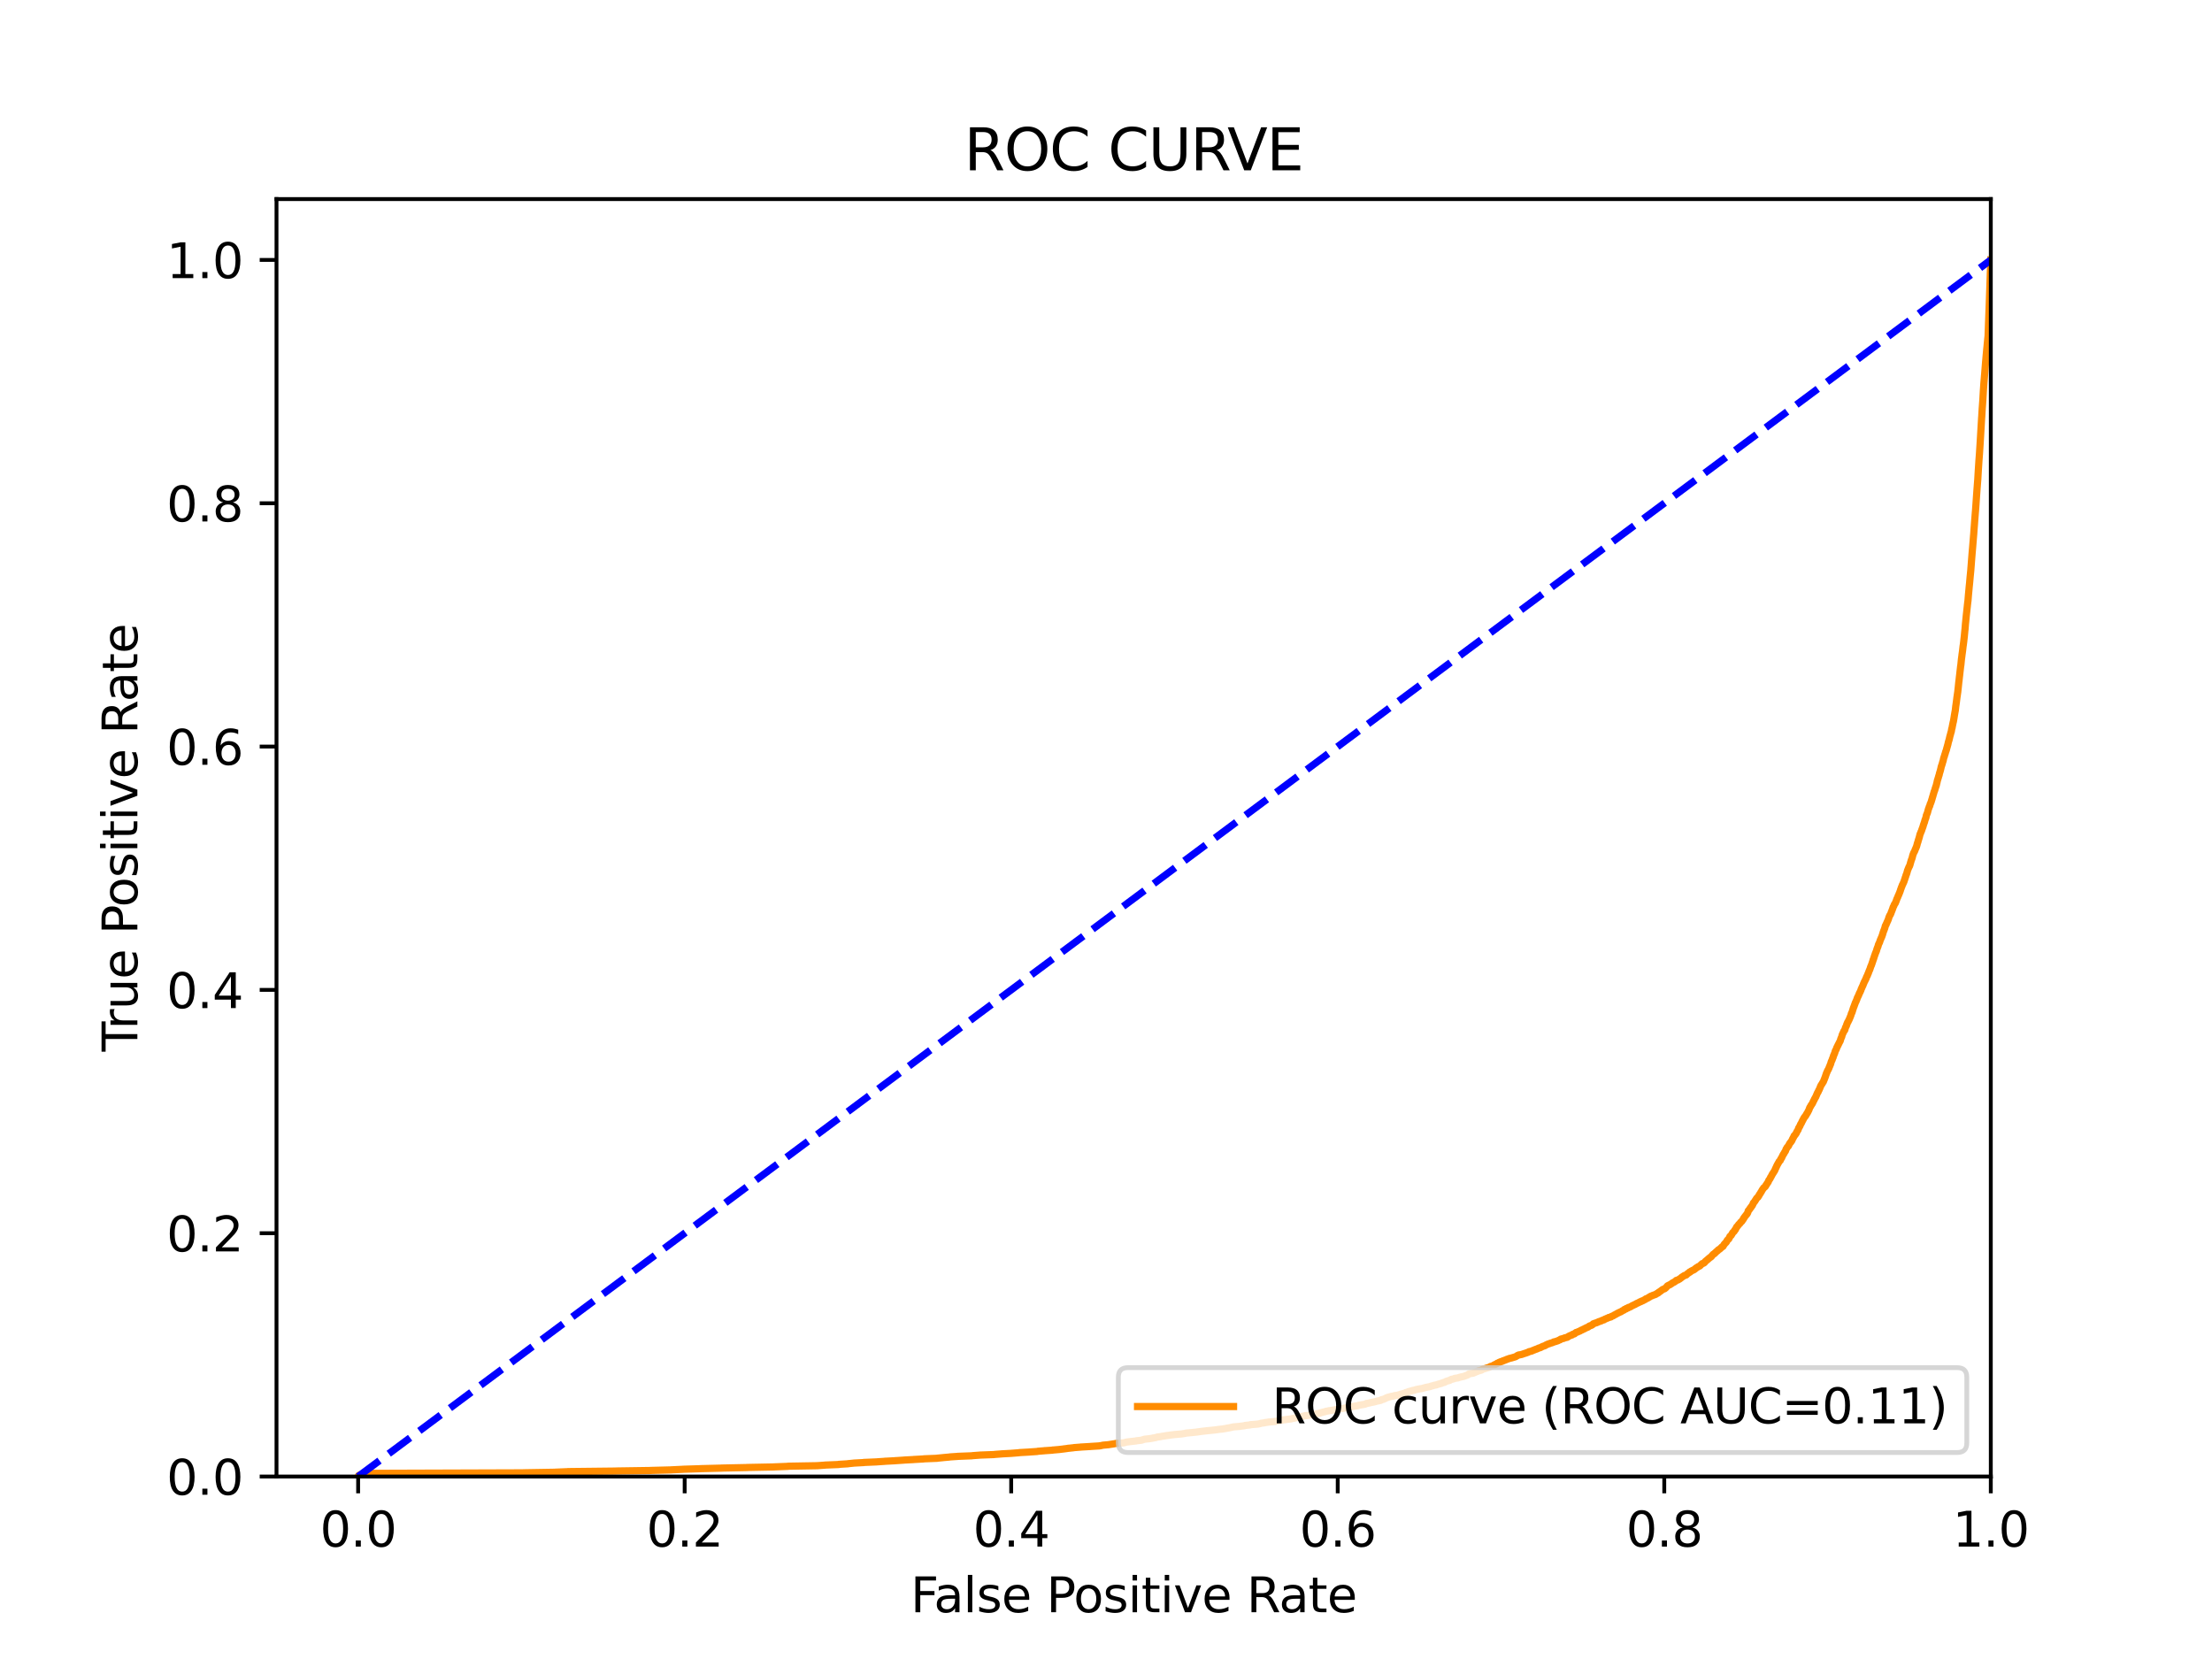 <?xml version="1.0" encoding="utf-8" standalone="no"?>
<!DOCTYPE svg PUBLIC "-//W3C//DTD SVG 1.1//EN"
  "http://www.w3.org/Graphics/SVG/1.1/DTD/svg11.dtd">
<svg xmlns:xlink="http://www.w3.org/1999/xlink" width="460.8pt" height="345.6pt" viewBox="0 0 460.8 345.6" xmlns="http://www.w3.org/2000/svg" version="1.1">
 <defs>
  <style type="text/css">*{stroke-linejoin: round; stroke-linecap: butt}</style>
 </defs>
 <g id="figure_1">
  <g id="patch_1">
   <path d="M 0 345.6 
L 460.8 345.6 
L 460.8 0 
L 0 0 
z
" style="fill: #ffffff"/>
  </g>
  <g id="axes_1">
   <g id="patch_2">
    <path d="M 57.6 307.584 
L 414.72 307.584 
L 414.72 41.472 
L 57.6 41.472 
z
" style="fill: #ffffff"/>
   </g>
   <g id="matplotlib.axis_1">
    <g id="xtick_1">
     <g id="line2d_1">
      <defs>
       <path id="mc826b3966e" d="M 0 0 
L 0 3.5 
" style="stroke: #000000; stroke-width: 0.8"/>
      </defs>
      <g>
       <use xlink:href="#mc826b3966e" x="74.606" y="307.584" style="stroke: #000000; stroke-width: 0.8"/>
      </g>
     </g>
     <g id="text_1">
      <!-- 0.0 -->
      <g transform="translate(66.654 322.182)scale(0.1 -0.1)">
       <defs>
        <path id="DejaVuSans-30" d="M 2034 4250 
Q 1547 4250 1301 3770 
Q 1056 3291 1056 2328 
Q 1056 1369 1301 889 
Q 1547 409 2034 409 
Q 2525 409 2770 889 
Q 3016 1369 3016 2328 
Q 3016 3291 2770 3770 
Q 2525 4250 2034 4250 
z
M 2034 4750 
Q 2819 4750 3233 4129 
Q 3647 3509 3647 2328 
Q 3647 1150 3233 529 
Q 2819 -91 2034 -91 
Q 1250 -91 836 529 
Q 422 1150 422 2328 
Q 422 3509 836 4129 
Q 1250 4750 2034 4750 
z
" transform="scale(0.016)"/>
        <path id="DejaVuSans-2e" d="M 684 794 
L 1344 794 
L 1344 0 
L 684 0 
L 684 794 
z
" transform="scale(0.016)"/>
       </defs>
       <use xlink:href="#DejaVuSans-30"/>
       <use xlink:href="#DejaVuSans-2e" x="63.623"/>
       <use xlink:href="#DejaVuSans-30" x="95.41"/>
      </g>
     </g>
    </g>
    <g id="xtick_2">
     <g id="line2d_2">
      <g>
       <use xlink:href="#mc826b3966e" x="142.629" y="307.584" style="stroke: #000000; stroke-width: 0.8"/>
      </g>
     </g>
     <g id="text_2">
      <!-- 0.2 -->
      <g transform="translate(134.677 322.182)scale(0.1 -0.1)">
       <defs>
        <path id="DejaVuSans-32" d="M 1228 531 
L 3431 531 
L 3431 0 
L 469 0 
L 469 531 
Q 828 903 1448 1529 
Q 2069 2156 2228 2338 
Q 2531 2678 2651 2914 
Q 2772 3150 2772 3378 
Q 2772 3750 2511 3984 
Q 2250 4219 1831 4219 
Q 1534 4219 1204 4116 
Q 875 4013 500 3803 
L 500 4441 
Q 881 4594 1212 4672 
Q 1544 4750 1819 4750 
Q 2544 4750 2975 4387 
Q 3406 4025 3406 3419 
Q 3406 3131 3298 2873 
Q 3191 2616 2906 2266 
Q 2828 2175 2409 1742 
Q 1991 1309 1228 531 
z
" transform="scale(0.016)"/>
       </defs>
       <use xlink:href="#DejaVuSans-30"/>
       <use xlink:href="#DejaVuSans-2e" x="63.623"/>
       <use xlink:href="#DejaVuSans-32" x="95.41"/>
      </g>
     </g>
    </g>
    <g id="xtick_3">
     <g id="line2d_3">
      <g>
       <use xlink:href="#mc826b3966e" x="210.651" y="307.584" style="stroke: #000000; stroke-width: 0.8"/>
      </g>
     </g>
     <g id="text_3">
      <!-- 0.4 -->
      <g transform="translate(202.7 322.182)scale(0.1 -0.1)">
       <defs>
        <path id="DejaVuSans-34" d="M 2419 4116 
L 825 1625 
L 2419 1625 
L 2419 4116 
z
M 2253 4666 
L 3047 4666 
L 3047 1625 
L 3713 1625 
L 3713 1100 
L 3047 1100 
L 3047 0 
L 2419 0 
L 2419 1100 
L 313 1100 
L 313 1709 
L 2253 4666 
z
" transform="scale(0.016)"/>
       </defs>
       <use xlink:href="#DejaVuSans-30"/>
       <use xlink:href="#DejaVuSans-2e" x="63.623"/>
       <use xlink:href="#DejaVuSans-34" x="95.41"/>
      </g>
     </g>
    </g>
    <g id="xtick_4">
     <g id="line2d_4">
      <g>
       <use xlink:href="#mc826b3966e" x="278.674" y="307.584" style="stroke: #000000; stroke-width: 0.8"/>
      </g>
     </g>
     <g id="text_4">
      <!-- 0.6 -->
      <g transform="translate(270.723 322.182)scale(0.1 -0.1)">
       <defs>
        <path id="DejaVuSans-36" d="M 2113 2584 
Q 1688 2584 1439 2293 
Q 1191 2003 1191 1497 
Q 1191 994 1439 701 
Q 1688 409 2113 409 
Q 2538 409 2786 701 
Q 3034 994 3034 1497 
Q 3034 2003 2786 2293 
Q 2538 2584 2113 2584 
z
M 3366 4563 
L 3366 3988 
Q 3128 4100 2886 4159 
Q 2644 4219 2406 4219 
Q 1781 4219 1451 3797 
Q 1122 3375 1075 2522 
Q 1259 2794 1537 2939 
Q 1816 3084 2150 3084 
Q 2853 3084 3261 2657 
Q 3669 2231 3669 1497 
Q 3669 778 3244 343 
Q 2819 -91 2113 -91 
Q 1303 -91 875 529 
Q 447 1150 447 2328 
Q 447 3434 972 4092 
Q 1497 4750 2381 4750 
Q 2619 4750 2861 4703 
Q 3103 4656 3366 4563 
z
" transform="scale(0.016)"/>
       </defs>
       <use xlink:href="#DejaVuSans-30"/>
       <use xlink:href="#DejaVuSans-2e" x="63.623"/>
       <use xlink:href="#DejaVuSans-36" x="95.41"/>
      </g>
     </g>
    </g>
    <g id="xtick_5">
     <g id="line2d_5">
      <g>
       <use xlink:href="#mc826b3966e" x="346.697" y="307.584" style="stroke: #000000; stroke-width: 0.8"/>
      </g>
     </g>
     <g id="text_5">
      <!-- 0.8 -->
      <g transform="translate(338.746 322.182)scale(0.1 -0.1)">
       <defs>
        <path id="DejaVuSans-38" d="M 2034 2216 
Q 1584 2216 1326 1975 
Q 1069 1734 1069 1313 
Q 1069 891 1326 650 
Q 1584 409 2034 409 
Q 2484 409 2743 651 
Q 3003 894 3003 1313 
Q 3003 1734 2745 1975 
Q 2488 2216 2034 2216 
z
M 1403 2484 
Q 997 2584 770 2862 
Q 544 3141 544 3541 
Q 544 4100 942 4425 
Q 1341 4750 2034 4750 
Q 2731 4750 3128 4425 
Q 3525 4100 3525 3541 
Q 3525 3141 3298 2862 
Q 3072 2584 2669 2484 
Q 3125 2378 3379 2068 
Q 3634 1759 3634 1313 
Q 3634 634 3220 271 
Q 2806 -91 2034 -91 
Q 1263 -91 848 271 
Q 434 634 434 1313 
Q 434 1759 690 2068 
Q 947 2378 1403 2484 
z
M 1172 3481 
Q 1172 3119 1398 2916 
Q 1625 2713 2034 2713 
Q 2441 2713 2670 2916 
Q 2900 3119 2900 3481 
Q 2900 3844 2670 4047 
Q 2441 4250 2034 4250 
Q 1625 4250 1398 4047 
Q 1172 3844 1172 3481 
z
" transform="scale(0.016)"/>
       </defs>
       <use xlink:href="#DejaVuSans-30"/>
       <use xlink:href="#DejaVuSans-2e" x="63.623"/>
       <use xlink:href="#DejaVuSans-38" x="95.41"/>
      </g>
     </g>
    </g>
    <g id="xtick_6">
     <g id="line2d_6">
      <g>
       <use xlink:href="#mc826b3966e" x="414.72" y="307.584" style="stroke: #000000; stroke-width: 0.8"/>
      </g>
     </g>
     <g id="text_6">
      <!-- 1.0 -->
      <g transform="translate(406.768 322.182)scale(0.1 -0.1)">
       <defs>
        <path id="DejaVuSans-31" d="M 794 531 
L 1825 531 
L 1825 4091 
L 703 3866 
L 703 4441 
L 1819 4666 
L 2450 4666 
L 2450 531 
L 3481 531 
L 3481 0 
L 794 0 
L 794 531 
z
" transform="scale(0.016)"/>
       </defs>
       <use xlink:href="#DejaVuSans-31"/>
       <use xlink:href="#DejaVuSans-2e" x="63.623"/>
       <use xlink:href="#DejaVuSans-30" x="95.41"/>
      </g>
     </g>
    </g>
    <g id="text_7">
     <!-- False Positive Rate -->
     <g transform="translate(189.694 335.861)scale(0.1 -0.1)">
      <defs>
       <path id="DejaVuSans-46" d="M 628 4666 
L 3309 4666 
L 3309 4134 
L 1259 4134 
L 1259 2759 
L 3109 2759 
L 3109 2228 
L 1259 2228 
L 1259 0 
L 628 0 
L 628 4666 
z
" transform="scale(0.016)"/>
       <path id="DejaVuSans-61" d="M 2194 1759 
Q 1497 1759 1228 1600 
Q 959 1441 959 1056 
Q 959 750 1161 570 
Q 1363 391 1709 391 
Q 2188 391 2477 730 
Q 2766 1069 2766 1631 
L 2766 1759 
L 2194 1759 
z
M 3341 1997 
L 3341 0 
L 2766 0 
L 2766 531 
Q 2569 213 2275 61 
Q 1981 -91 1556 -91 
Q 1019 -91 701 211 
Q 384 513 384 1019 
Q 384 1609 779 1909 
Q 1175 2209 1959 2209 
L 2766 2209 
L 2766 2266 
Q 2766 2663 2505 2880 
Q 2244 3097 1772 3097 
Q 1472 3097 1187 3025 
Q 903 2953 641 2809 
L 641 3341 
Q 956 3463 1253 3523 
Q 1550 3584 1831 3584 
Q 2591 3584 2966 3190 
Q 3341 2797 3341 1997 
z
" transform="scale(0.016)"/>
       <path id="DejaVuSans-6c" d="M 603 4863 
L 1178 4863 
L 1178 0 
L 603 0 
L 603 4863 
z
" transform="scale(0.016)"/>
       <path id="DejaVuSans-73" d="M 2834 3397 
L 2834 2853 
Q 2591 2978 2328 3040 
Q 2066 3103 1784 3103 
Q 1356 3103 1142 2972 
Q 928 2841 928 2578 
Q 928 2378 1081 2264 
Q 1234 2150 1697 2047 
L 1894 2003 
Q 2506 1872 2764 1633 
Q 3022 1394 3022 966 
Q 3022 478 2636 193 
Q 2250 -91 1575 -91 
Q 1294 -91 989 -36 
Q 684 19 347 128 
L 347 722 
Q 666 556 975 473 
Q 1284 391 1588 391 
Q 1994 391 2212 530 
Q 2431 669 2431 922 
Q 2431 1156 2273 1281 
Q 2116 1406 1581 1522 
L 1381 1569 
Q 847 1681 609 1914 
Q 372 2147 372 2553 
Q 372 3047 722 3315 
Q 1072 3584 1716 3584 
Q 2034 3584 2315 3537 
Q 2597 3491 2834 3397 
z
" transform="scale(0.016)"/>
       <path id="DejaVuSans-65" d="M 3597 1894 
L 3597 1613 
L 953 1613 
Q 991 1019 1311 708 
Q 1631 397 2203 397 
Q 2534 397 2845 478 
Q 3156 559 3463 722 
L 3463 178 
Q 3153 47 2828 -22 
Q 2503 -91 2169 -91 
Q 1331 -91 842 396 
Q 353 884 353 1716 
Q 353 2575 817 3079 
Q 1281 3584 2069 3584 
Q 2775 3584 3186 3129 
Q 3597 2675 3597 1894 
z
M 3022 2063 
Q 3016 2534 2758 2815 
Q 2500 3097 2075 3097 
Q 1594 3097 1305 2825 
Q 1016 2553 972 2059 
L 3022 2063 
z
" transform="scale(0.016)"/>
       <path id="DejaVuSans-20" transform="scale(0.016)"/>
       <path id="DejaVuSans-50" d="M 1259 4147 
L 1259 2394 
L 2053 2394 
Q 2494 2394 2734 2622 
Q 2975 2850 2975 3272 
Q 2975 3691 2734 3919 
Q 2494 4147 2053 4147 
L 1259 4147 
z
M 628 4666 
L 2053 4666 
Q 2838 4666 3239 4311 
Q 3641 3956 3641 3272 
Q 3641 2581 3239 2228 
Q 2838 1875 2053 1875 
L 1259 1875 
L 1259 0 
L 628 0 
L 628 4666 
z
" transform="scale(0.016)"/>
       <path id="DejaVuSans-6f" d="M 1959 3097 
Q 1497 3097 1228 2736 
Q 959 2375 959 1747 
Q 959 1119 1226 758 
Q 1494 397 1959 397 
Q 2419 397 2687 759 
Q 2956 1122 2956 1747 
Q 2956 2369 2687 2733 
Q 2419 3097 1959 3097 
z
M 1959 3584 
Q 2709 3584 3137 3096 
Q 3566 2609 3566 1747 
Q 3566 888 3137 398 
Q 2709 -91 1959 -91 
Q 1206 -91 779 398 
Q 353 888 353 1747 
Q 353 2609 779 3096 
Q 1206 3584 1959 3584 
z
" transform="scale(0.016)"/>
       <path id="DejaVuSans-69" d="M 603 3500 
L 1178 3500 
L 1178 0 
L 603 0 
L 603 3500 
z
M 603 4863 
L 1178 4863 
L 1178 4134 
L 603 4134 
L 603 4863 
z
" transform="scale(0.016)"/>
       <path id="DejaVuSans-74" d="M 1172 4494 
L 1172 3500 
L 2356 3500 
L 2356 3053 
L 1172 3053 
L 1172 1153 
Q 1172 725 1289 603 
Q 1406 481 1766 481 
L 2356 481 
L 2356 0 
L 1766 0 
Q 1100 0 847 248 
Q 594 497 594 1153 
L 594 3053 
L 172 3053 
L 172 3500 
L 594 3500 
L 594 4494 
L 1172 4494 
z
" transform="scale(0.016)"/>
       <path id="DejaVuSans-76" d="M 191 3500 
L 800 3500 
L 1894 563 
L 2988 3500 
L 3597 3500 
L 2284 0 
L 1503 0 
L 191 3500 
z
" transform="scale(0.016)"/>
       <path id="DejaVuSans-52" d="M 2841 2188 
Q 3044 2119 3236 1894 
Q 3428 1669 3622 1275 
L 4263 0 
L 3584 0 
L 2988 1197 
Q 2756 1666 2539 1819 
Q 2322 1972 1947 1972 
L 1259 1972 
L 1259 0 
L 628 0 
L 628 4666 
L 2053 4666 
Q 2853 4666 3247 4331 
Q 3641 3997 3641 3322 
Q 3641 2881 3436 2590 
Q 3231 2300 2841 2188 
z
M 1259 4147 
L 1259 2491 
L 2053 2491 
Q 2509 2491 2742 2702 
Q 2975 2913 2975 3322 
Q 2975 3731 2742 3939 
Q 2509 4147 2053 4147 
L 1259 4147 
z
" transform="scale(0.016)"/>
      </defs>
      <use xlink:href="#DejaVuSans-46"/>
      <use xlink:href="#DejaVuSans-61" x="48.395"/>
      <use xlink:href="#DejaVuSans-6c" x="109.674"/>
      <use xlink:href="#DejaVuSans-73" x="137.457"/>
      <use xlink:href="#DejaVuSans-65" x="189.557"/>
      <use xlink:href="#DejaVuSans-20" x="251.08"/>
      <use xlink:href="#DejaVuSans-50" x="282.867"/>
      <use xlink:href="#DejaVuSans-6f" x="339.545"/>
      <use xlink:href="#DejaVuSans-73" x="400.727"/>
      <use xlink:href="#DejaVuSans-69" x="452.826"/>
      <use xlink:href="#DejaVuSans-74" x="480.609"/>
      <use xlink:href="#DejaVuSans-69" x="519.818"/>
      <use xlink:href="#DejaVuSans-76" x="547.602"/>
      <use xlink:href="#DejaVuSans-65" x="606.781"/>
      <use xlink:href="#DejaVuSans-20" x="668.305"/>
      <use xlink:href="#DejaVuSans-52" x="700.092"/>
      <use xlink:href="#DejaVuSans-61" x="767.324"/>
      <use xlink:href="#DejaVuSans-74" x="828.604"/>
      <use xlink:href="#DejaVuSans-65" x="867.812"/>
     </g>
    </g>
   </g>
   <g id="matplotlib.axis_2">
    <g id="ytick_1">
     <g id="line2d_7">
      <defs>
       <path id="m5e449b3aef" d="M 0 0 
L -3.5 0 
" style="stroke: #000000; stroke-width: 0.8"/>
      </defs>
      <g>
       <use xlink:href="#m5e449b3aef" x="57.6" y="307.584" style="stroke: #000000; stroke-width: 0.8"/>
      </g>
     </g>
     <g id="text_8">
      <!-- 0.0 -->
      <g transform="translate(34.697 311.383)scale(0.1 -0.1)">
       <use xlink:href="#DejaVuSans-30"/>
       <use xlink:href="#DejaVuSans-2e" x="63.623"/>
       <use xlink:href="#DejaVuSans-30" x="95.41"/>
      </g>
     </g>
    </g>
    <g id="ytick_2">
     <g id="line2d_8">
      <g>
       <use xlink:href="#m5e449b3aef" x="57.6" y="256.896" style="stroke: #000000; stroke-width: 0.8"/>
      </g>
     </g>
     <g id="text_9">
      <!-- 0.2 -->
      <g transform="translate(34.697 260.695)scale(0.1 -0.1)">
       <use xlink:href="#DejaVuSans-30"/>
       <use xlink:href="#DejaVuSans-2e" x="63.623"/>
       <use xlink:href="#DejaVuSans-32" x="95.41"/>
      </g>
     </g>
    </g>
    <g id="ytick_3">
     <g id="line2d_9">
      <g>
       <use xlink:href="#m5e449b3aef" x="57.6" y="206.208" style="stroke: #000000; stroke-width: 0.8"/>
      </g>
     </g>
     <g id="text_10">
      <!-- 0.4 -->
      <g transform="translate(34.697 210.007)scale(0.1 -0.1)">
       <use xlink:href="#DejaVuSans-30"/>
       <use xlink:href="#DejaVuSans-2e" x="63.623"/>
       <use xlink:href="#DejaVuSans-34" x="95.41"/>
      </g>
     </g>
    </g>
    <g id="ytick_4">
     <g id="line2d_10">
      <g>
       <use xlink:href="#m5e449b3aef" x="57.6" y="155.52" style="stroke: #000000; stroke-width: 0.8"/>
      </g>
     </g>
     <g id="text_11">
      <!-- 0.6 -->
      <g transform="translate(34.697 159.319)scale(0.1 -0.1)">
       <use xlink:href="#DejaVuSans-30"/>
       <use xlink:href="#DejaVuSans-2e" x="63.623"/>
       <use xlink:href="#DejaVuSans-36" x="95.41"/>
      </g>
     </g>
    </g>
    <g id="ytick_5">
     <g id="line2d_11">
      <g>
       <use xlink:href="#m5e449b3aef" x="57.6" y="104.832" style="stroke: #000000; stroke-width: 0.8"/>
      </g>
     </g>
     <g id="text_12">
      <!-- 0.8 -->
      <g transform="translate(34.697 108.631)scale(0.1 -0.1)">
       <use xlink:href="#DejaVuSans-30"/>
       <use xlink:href="#DejaVuSans-2e" x="63.623"/>
       <use xlink:href="#DejaVuSans-38" x="95.41"/>
      </g>
     </g>
    </g>
    <g id="ytick_6">
     <g id="line2d_12">
      <g>
       <use xlink:href="#m5e449b3aef" x="57.6" y="54.144" style="stroke: #000000; stroke-width: 0.8"/>
      </g>
     </g>
     <g id="text_13">
      <!-- 1.0 -->
      <g transform="translate(34.697 57.943)scale(0.1 -0.1)">
       <use xlink:href="#DejaVuSans-31"/>
       <use xlink:href="#DejaVuSans-2e" x="63.623"/>
       <use xlink:href="#DejaVuSans-30" x="95.41"/>
      </g>
     </g>
    </g>
    <g id="text_14">
     <!-- True Positive Rate -->
     <g transform="translate(28.617 219.058)rotate(-90)scale(0.1 -0.1)">
      <defs>
       <path id="DejaVuSans-54" d="M -19 4666 
L 3928 4666 
L 3928 4134 
L 2272 4134 
L 2272 0 
L 1638 0 
L 1638 4134 
L -19 4134 
L -19 4666 
z
" transform="scale(0.016)"/>
       <path id="DejaVuSans-72" d="M 2631 2963 
Q 2534 3019 2420 3045 
Q 2306 3072 2169 3072 
Q 1681 3072 1420 2755 
Q 1159 2438 1159 1844 
L 1159 0 
L 581 0 
L 581 3500 
L 1159 3500 
L 1159 2956 
Q 1341 3275 1631 3429 
Q 1922 3584 2338 3584 
Q 2397 3584 2469 3576 
Q 2541 3569 2628 3553 
L 2631 2963 
z
" transform="scale(0.016)"/>
       <path id="DejaVuSans-75" d="M 544 1381 
L 544 3500 
L 1119 3500 
L 1119 1403 
Q 1119 906 1312 657 
Q 1506 409 1894 409 
Q 2359 409 2629 706 
Q 2900 1003 2900 1516 
L 2900 3500 
L 3475 3500 
L 3475 0 
L 2900 0 
L 2900 538 
Q 2691 219 2414 64 
Q 2138 -91 1772 -91 
Q 1169 -91 856 284 
Q 544 659 544 1381 
z
M 1991 3584 
L 1991 3584 
z
" transform="scale(0.016)"/>
      </defs>
      <use xlink:href="#DejaVuSans-54"/>
      <use xlink:href="#DejaVuSans-72" x="46.334"/>
      <use xlink:href="#DejaVuSans-75" x="87.447"/>
      <use xlink:href="#DejaVuSans-65" x="150.826"/>
      <use xlink:href="#DejaVuSans-20" x="212.35"/>
      <use xlink:href="#DejaVuSans-50" x="244.137"/>
      <use xlink:href="#DejaVuSans-6f" x="300.814"/>
      <use xlink:href="#DejaVuSans-73" x="361.996"/>
      <use xlink:href="#DejaVuSans-69" x="414.096"/>
      <use xlink:href="#DejaVuSans-74" x="441.879"/>
      <use xlink:href="#DejaVuSans-69" x="481.088"/>
      <use xlink:href="#DejaVuSans-76" x="508.871"/>
      <use xlink:href="#DejaVuSans-65" x="568.051"/>
      <use xlink:href="#DejaVuSans-20" x="629.574"/>
      <use xlink:href="#DejaVuSans-52" x="661.361"/>
      <use xlink:href="#DejaVuSans-61" x="728.594"/>
      <use xlink:href="#DejaVuSans-74" x="789.873"/>
      <use xlink:href="#DejaVuSans-65" x="829.082"/>
     </g>
    </g>
   </g>
   <g id="line2d_13">
    <path d="M 74.606 307.584 
L 74.648 307.475 
L 74.732 307.352 
L 74.759 307.352 
L 74.977 307.243 
L 74.977 307.229 
L 75.087 307.229 
L 75.4 307.12 
L 75.444 307.065 
L 75.51 307.065 
L 75.872 306.956 
L 75.931 306.929 
L 75.983 306.929 
L 109.04 306.819 
L 109.04 306.806 
L 109.15 306.806 
L 115.574 306.697 
L 115.685 306.683 
L 118.317 306.574 
L 118.317 306.56 
L 118.429 306.56 
L 128.245 306.451 
L 128.356 306.437 
L 135.616 306.328 
L 135.616 306.314 
L 135.727 306.314 
L 139.868 306.205 
L 139.868 306.191 
L 139.979 306.191 
L 142.233 306.082 
L 142.344 306.069 
L 145.871 305.959 
L 145.983 305.946 
L 150.353 305.836 
L 150.353 305.823 
L 150.464 305.823 
L 155.653 305.714 
L 155.653 305.7 
L 155.764 305.7 
L 161.258 305.591 
L 161.258 305.577 
L 161.369 305.577 
L 164.101 305.468 
L 164.147 305.44 
L 164.212 305.44 
L 170.295 305.331 
L 170.295 305.318 
L 170.406 305.318 
L 171.914 305.208 
L 171.914 305.195 
L 172.025 305.195 
L 174.711 305.086 
L 174.749 305.045 
L 174.822 305.045 
L 176.648 304.935 
L 176.678 304.908 
L 176.759 304.908 
L 177.811 304.799 
L 177.922 304.785 
L 179.957 304.676 
L 179.962 304.649 
L 180.068 304.649 
L 182.621 304.539 
L 182.732 304.526 
L 184.342 304.417 
L 184.342 304.403 
L 184.453 304.403 
L 186.511 304.294 
L 186.511 304.28 
L 186.622 304.28 
L 188.26 304.171 
L 188.371 304.157 
L 190.371 304.048 
L 190.371 304.034 
L 190.482 304.034 
L 192.376 303.925 
L 192.469 303.898 
L 192.487 303.898 
L 195.225 303.788 
L 195.261 303.761 
L 195.335 303.761 
L 196.448 303.652 
L 196.56 303.638 
L 197.776 303.529 
L 197.888 303.502 
L 199.531 303.393 
L 199.531 303.379 
L 199.642 303.379 
L 202.457 303.27 
L 202.563 303.242 
L 202.567 303.242 
L 204.041 303.133 
L 204.152 303.119 
L 207.099 303.01 
L 207.194 302.983 
L 207.21 302.983 
L 208.668 302.874 
L 208.668 302.86 
L 208.779 302.86 
L 210.798 302.751 
L 210.798 302.737 
L 210.909 302.737 
L 212.272 302.628 
L 212.384 302.601 
L 214.362 302.491 
L 214.472 302.478 
L 216.078 302.369 
L 216.189 302.328 
L 217.558 302.218 
L 217.558 302.205 
L 217.669 302.205 
L 219.245 302.096 
L 219.267 302.068 
L 219.356 302.068 
L 220.629 301.959 
L 220.74 301.945 
L 221.648 301.836 
L 221.648 301.822 
L 221.759 301.822 
L 222.52 301.713 
L 222.52 301.7 
L 222.631 301.7 
L 223.645 301.59 
L 223.756 301.563 
L 225.177 301.454 
L 225.177 301.44 
L 225.288 301.44 
L 227.139 301.331 
L 227.25 301.317 
L 229.032 301.208 
L 229.032 301.194 
L 229.143 301.194 
L 229.653 301.085 
L 229.752 301.058 
L 229.764 301.058 
L 230.981 300.949 
L 231.093 300.921 
L 231.835 300.812 
L 231.835 300.798 
L 231.946 300.798 
L 232.517 300.689 
L 232.517 300.676 
L 232.628 300.676 
L 234.139 300.566 
L 234.167 300.539 
L 234.25 300.539 
L 234.593 300.43 
L 234.704 300.403 
L 235.614 300.293 
L 235.614 300.28 
L 235.724 300.28 
L 236.721 300.17 
L 236.777 300.129 
L 236.832 300.129 
L 237.835 300.02 
L 237.943 299.966 
L 237.945 299.966 
L 238.299 299.856 
L 238.411 299.815 
L 239.439 299.706 
L 239.439 299.693 
L 239.55 299.693 
L 240.196 299.583 
L 240.222 299.556 
L 240.306 299.556 
L 240.881 299.447 
L 240.993 299.379 
L 241.833 299.269 
L 241.94 299.228 
L 241.944 299.228 
L 242.678 299.119 
L 242.742 299.092 
L 242.789 299.092 
L 243.632 298.983 
L 243.703 298.955 
L 243.743 298.955 
L 244.677 298.846 
L 244.789 298.832 
L 246.077 298.723 
L 246.188 298.71 
L 246.901 298.6 
L 247.013 298.546 
L 248.239 298.437 
L 248.35 298.423 
L 249.425 298.314 
L 249.451 298.286 
L 249.536 298.286 
L 250.361 298.177 
L 250.473 298.163 
L 251.416 298.054 
L 251.416 298.041 
L 251.527 298.041 
L 252.667 297.931 
L 252.667 297.918 
L 252.778 297.918 
L 253.688 297.808 
L 253.799 297.781 
L 254.823 297.672 
L 254.855 297.645 
L 254.934 297.645 
L 255.601 297.535 
L 255.616 297.508 
L 255.711 297.508 
L 256.327 297.399 
L 256.369 297.372 
L 256.438 297.372 
L 256.86 297.262 
L 256.971 297.249 
L 258.302 297.139 
L 258.353 297.112 
L 258.413 297.112 
L 259.268 297.003 
L 259.346 296.948 
L 259.378 296.948 
L 260.433 296.839 
L 260.469 296.785 
L 260.544 296.785 
L 261.921 296.675 
L 261.921 296.662 
L 262.032 296.662 
L 262.573 296.552 
L 262.662 296.498 
L 262.684 296.498 
L 263.478 296.389 
L 263.499 296.348 
L 263.588 296.348 
L 264.34 296.238 
L 264.34 296.225 
L 264.451 296.225 
L 265.687 296.116 
L 265.755 296.075 
L 265.797 296.075 
L 266.324 295.965 
L 266.324 295.952 
L 266.435 295.952 
L 267.115 295.842 
L 267.139 295.801 
L 267.226 295.801 
L 268.096 295.692 
L 268.207 295.679 
L 268.997 295.569 
L 269.108 295.528 
L 269.703 295.419 
L 269.814 295.378 
L 270.348 295.269 
L 270.387 295.242 
L 270.458 295.242 
L 270.958 295.132 
L 271.069 295.092 
L 271.647 294.982 
L 271.737 294.941 
L 271.758 294.941 
L 272.678 294.832 
L 272.785 294.791 
L 272.789 294.791 
L 273.465 294.682 
L 273.465 294.668 
L 273.576 294.668 
L 274.206 294.559 
L 274.295 294.504 
L 274.317 294.504 
L 274.945 294.395 
L 275.031 294.327 
L 275.056 294.327 
L 275.506 294.218 
L 275.58 294.177 
L 275.617 294.177 
L 276.094 294.068 
L 276.182 294.013 
L 276.204 294.013 
L 276.795 293.904 
L 276.811 293.876 
L 276.906 293.876 
L 277.636 293.767 
L 277.636 293.754 
L 277.747 293.754 
L 278.325 293.644 
L 278.326 293.617 
L 278.436 293.617 
L 279.035 293.508 
L 279.11 293.48 
L 279.146 293.48 
L 279.918 293.371 
L 279.918 293.358 
L 280.028 293.358 
L 280.467 293.248 
L 280.578 293.207 
L 281.295 293.098 
L 281.406 293.071 
L 282.037 292.962 
L 282.147 292.934 
L 282.896 292.825 
L 282.998 292.757 
L 283.007 292.757 
L 283.642 292.648 
L 283.642 292.634 
L 283.752 292.634 
L 284.338 292.525 
L 284.436 292.484 
L 284.449 292.484 
L 284.659 292.375 
L 284.659 292.361 
L 284.77 292.361 
L 285.326 292.252 
L 285.436 292.211 
L 285.437 292.211 
L 285.968 292.102 
L 285.968 292.088 
L 286.079 292.088 
L 286.534 291.979 
L 286.645 291.938 
L 287.118 291.828 
L 287.118 291.815 
L 287.229 291.815 
L 287.666 291.706 
L 287.762 291.596 
L 287.777 291.596 
L 288.245 291.487 
L 288.351 291.419 
L 288.356 291.419 
L 288.641 291.31 
L 288.753 291.214 
L 289.091 291.105 
L 289.149 291.064 
L 289.202 291.064 
L 289.605 290.955 
L 289.704 290.914 
L 289.716 290.914 
L 290.376 290.805 
L 290.478 290.736 
L 290.487 290.736 
L 291.283 290.627 
L 291.364 290.572 
L 291.394 290.572 
L 291.725 290.463 
L 291.802 290.422 
L 291.836 290.422 
L 292.314 290.313 
L 292.317 290.286 
L 292.425 290.286 
L 292.769 290.176 
L 292.846 290.095 
L 292.879 290.095 
L 293.27 289.985 
L 293.375 289.917 
L 293.381 289.917 
L 293.782 289.808 
L 293.894 289.781 
L 294.263 289.671 
L 294.263 289.658 
L 294.373 289.658 
L 294.795 289.548 
L 294.906 289.494 
L 295.435 289.385 
L 295.524 289.357 
L 295.545 289.357 
L 296.253 289.248 
L 296.36 289.207 
L 296.364 289.207 
L 296.787 289.098 
L 296.894 289.057 
L 296.898 289.057 
L 297.422 288.948 
L 297.422 288.934 
L 297.533 288.934 
L 298.023 288.825 
L 298.114 288.757 
L 298.134 288.757 
L 298.607 288.647 
L 298.689 288.593 
L 298.718 288.593 
L 299.277 288.484 
L 299.389 288.429 
L 299.746 288.32 
L 299.824 288.292 
L 299.856 288.292 
L 300.267 288.183 
L 300.318 288.129 
L 300.377 288.129 
L 300.669 288.019 
L 300.669 288.006 
L 300.778 288.006 
L 301.078 287.896 
L 301.178 287.801 
L 301.189 287.801 
L 301.475 287.692 
L 301.586 287.664 
L 302.014 287.555 
L 302.117 287.446 
L 302.125 287.446 
L 302.405 287.337 
L 302.405 287.323 
L 302.516 287.323 
L 302.917 287.214 
L 303.013 287.146 
L 303.028 287.146 
L 303.77 287.036 
L 303.882 286.968 
L 304.314 286.859 
L 304.368 286.831 
L 304.425 286.831 
L 304.94 286.722 
L 305.052 286.681 
L 305.333 286.572 
L 305.413 286.531 
L 305.444 286.531 
L 305.745 286.422 
L 305.855 286.34 
L 305.856 286.34 
L 305.987 286.231 
L 306.098 286.176 
L 306.88 286.067 
L 306.96 286.012 
L 306.991 286.012 
L 307.236 285.903 
L 307.347 285.862 
L 307.578 285.753 
L 307.641 285.726 
L 307.689 285.726 
L 307.93 285.616 
L 307.98 285.575 
L 308.041 285.575 
L 308.433 285.466 
L 308.518 285.439 
L 308.544 285.439 
L 308.754 285.33 
L 308.851 285.248 
L 308.865 285.248 
L 309.206 285.139 
L 309.265 285.111 
L 309.317 285.111 
L 309.661 285.002 
L 309.743 284.961 
L 309.771 284.961 
L 310.158 284.852 
L 310.24 284.811 
L 310.269 284.811 
L 310.42 284.702 
L 310.473 284.661 
L 310.531 284.661 
L 310.865 284.551 
L 310.976 284.51 
L 311.19 284.401 
L 311.26 284.333 
L 311.301 284.333 
L 311.504 284.224 
L 311.607 284.169 
L 311.614 284.169 
L 311.836 284.06 
L 311.912 283.978 
L 311.946 283.978 
L 312.24 283.869 
L 312.314 283.787 
L 312.351 283.787 
L 312.63 283.678 
L 312.657 283.65 
L 312.741 283.65 
L 313.036 283.541 
L 313.079 283.487 
L 313.147 283.487 
L 313.427 283.377 
L 313.507 283.336 
L 313.537 283.336 
L 313.819 283.227 
L 313.901 283.172 
L 313.929 283.172 
L 314.252 283.063 
L 314.359 283.009 
L 314.362 283.009 
L 314.813 282.899 
L 314.924 282.872 
L 315.279 282.763 
L 315.391 282.736 
L 315.727 282.626 
L 315.838 282.558 
L 316.024 282.449 
L 316.096 282.381 
L 316.135 282.381 
L 316.375 282.271 
L 316.375 282.258 
L 316.486 282.258 
L 317.015 282.149 
L 317.126 282.108 
L 317.443 281.998 
L 317.555 281.957 
L 317.928 281.848 
L 318.033 281.794 
L 318.039 281.794 
L 318.387 281.684 
L 318.498 281.589 
L 318.966 281.48 
L 319.055 281.452 
L 319.077 281.452 
L 319.286 281.343 
L 319.397 281.302 
L 319.68 281.193 
L 319.791 281.138 
L 320.131 281.029 
L 320.225 280.974 
L 320.242 280.974 
L 320.477 280.865 
L 320.554 280.824 
L 320.588 280.824 
L 320.952 280.715 
L 321.064 280.633 
L 321.299 280.524 
L 321.41 280.469 
L 321.41 280.469 
L 321.754 280.36 
L 321.843 280.319 
L 321.865 280.319 
L 321.996 280.21 
L 322.099 280.169 
L 322.107 280.169 
L 322.337 280.06 
L 322.448 280.005 
L 322.789 279.896 
L 322.901 279.841 
L 323.284 279.732 
L 323.395 279.691 
L 323.659 279.582 
L 323.682 279.541 
L 323.77 279.541 
L 324.162 279.432 
L 324.243 279.391 
L 324.273 279.391 
L 324.597 279.281 
L 324.709 279.199 
L 325.014 279.09 
L 325.124 278.967 
L 325.125 278.967 
L 325.553 278.858 
L 325.553 278.845 
L 325.663 278.845 
L 325.904 278.735 
L 325.975 278.694 
L 326.014 278.694 
L 326.489 278.585 
L 326.555 278.517 
L 326.599 278.517 
L 326.733 278.408 
L 326.82 278.353 
L 326.843 278.353 
L 327.049 278.244 
L 327.16 278.203 
L 327.49 278.094 
L 327.601 277.971 
L 327.601 277.971 
L 328.004 277.861 
L 328.107 277.725 
L 328.115 277.725 
L 328.276 277.616 
L 328.317 277.575 
L 328.387 277.575 
L 328.681 277.466 
L 328.765 277.411 
L 328.792 277.411 
L 329.044 277.302 
L 329.156 277.261 
L 329.31 277.152 
L 329.391 277.111 
L 329.421 277.111 
L 329.659 277.001 
L 329.768 276.933 
L 329.77 276.933 
L 330.041 276.824 
L 330.127 276.756 
L 330.151 276.756 
L 330.369 276.646 
L 330.48 276.578 
L 330.808 276.469 
L 330.919 276.373 
L 331.063 276.264 
L 331.173 276.209 
L 331.487 276.1 
L 331.598 276.046 
L 331.779 275.936 
L 331.882 275.786 
L 331.89 275.786 
L 332.174 275.677 
L 332.271 275.636 
L 332.285 275.636 
L 332.662 275.527 
L 332.729 275.472 
L 332.773 275.472 
L 332.995 275.363 
L 333.06 275.322 
L 333.106 275.322 
L 333.424 275.213 
L 333.478 275.186 
L 333.534 275.186 
L 333.681 275.076 
L 333.792 275.049 
L 334.147 274.94 
L 334.224 274.858 
L 334.258 274.858 
L 334.455 274.749 
L 334.565 274.721 
L 334.783 274.612 
L 334.866 274.585 
L 334.893 274.585 
L 335.103 274.476 
L 335.132 274.448 
L 335.213 274.448 
L 335.6 274.339 
L 335.68 274.243 
L 335.711 274.243 
L 335.958 274.134 
L 336.04 274.093 
L 336.069 274.093 
L 336.235 273.984 
L 336.333 273.916 
L 336.346 273.916 
L 336.577 273.807 
L 336.673 273.738 
L 336.687 273.738 
L 336.879 273.629 
L 336.991 273.561 
L 337.244 273.452 
L 337.355 273.383 
L 337.642 273.274 
L 337.752 273.206 
L 337.753 273.206 
L 337.917 273.097 
L 338.029 273.028 
L 338.29 272.919 
L 338.392 272.783 
L 338.401 272.783 
L 338.744 272.673 
L 338.804 272.564 
L 338.856 272.564 
L 339.175 272.455 
L 339.244 272.359 
L 339.285 272.359 
L 339.629 272.25 
L 339.714 272.182 
L 339.74 272.182 
L 339.906 272.073 
L 340.018 272.004 
L 340.277 271.895 
L 340.377 271.827 
L 340.387 271.827 
L 340.672 271.718 
L 340.784 271.622 
L 341.008 271.513 
L 341.095 271.472 
L 341.119 271.472 
L 341.339 271.363 
L 341.434 271.308 
L 341.45 271.308 
L 341.671 271.199 
L 341.676 271.172 
L 341.782 271.172 
L 341.991 271.062 
L 342.009 271.021 
L 342.102 271.021 
L 342.334 270.912 
L 342.422 270.844 
L 342.445 270.844 
L 342.641 270.735 
L 342.749 270.694 
L 342.752 270.694 
L 342.837 270.584 
L 342.924 270.544 
L 342.948 270.544 
L 343.237 270.434 
L 343.316 270.366 
L 343.348 270.366 
L 343.506 270.257 
L 343.571 270.202 
L 343.617 270.202 
L 343.775 270.093 
L 343.886 270.025 
L 344.196 269.915 
L 344.271 269.861 
L 344.307 269.861 
L 344.592 269.752 
L 344.687 269.724 
L 344.703 269.724 
L 344.969 269.615 
L 345.064 269.52 
L 345.08 269.52 
L 345.298 269.41 
L 345.33 269.356 
L 345.407 269.356 
L 345.538 269.246 
L 345.607 269.151 
L 345.649 269.151 
L 345.822 269.042 
L 345.931 268.946 
L 345.933 268.946 
L 346.091 268.837 
L 346.2 268.741 
L 346.201 268.741 
L 346.355 268.632 
L 346.463 268.577 
L 346.466 268.577 
L 346.787 268.468 
L 346.886 268.359 
L 346.898 268.359 
L 347.055 268.25 
L 347.144 268.113 
L 347.166 268.113 
L 347.261 268.004 
L 347.367 267.868 
L 347.372 267.868 
L 347.57 267.758 
L 347.656 267.717 
L 347.681 267.717 
L 347.911 267.608 
L 348.007 267.526 
L 348.022 267.526 
L 348.209 267.417 
L 348.303 267.335 
L 348.32 267.335 
L 348.434 267.226 
L 348.543 267.185 
L 348.545 267.185 
L 348.803 267.076 
L 348.894 266.98 
L 348.914 266.98 
L 349.093 266.871 
L 349.191 266.734 
L 349.204 266.734 
L 349.589 266.625 
L 349.692 266.53 
L 349.699 266.53 
L 349.945 266.42 
L 350.043 266.311 
L 350.056 266.311 
L 350.217 266.202 
L 350.323 266.079 
L 350.328 266.079 
L 350.52 265.97 
L 350.624 265.874 
L 350.631 265.874 
L 350.843 265.765 
L 350.891 265.71 
L 350.954 265.71 
L 351.269 265.601 
L 351.375 265.492 
L 351.38 265.492 
L 351.477 265.383 
L 351.588 265.301 
L 351.588 265.301 
L 351.748 265.192 
L 351.838 265.123 
L 351.858 265.123 
L 351.971 265.014 
L 351.973 264.987 
L 352.082 264.987 
L 352.196 264.878 
L 352.291 264.796 
L 352.307 264.796 
L 352.513 264.686 
L 352.606 264.632 
L 352.623 264.632 
L 352.885 264.523 
L 352.983 264.427 
L 352.995 264.427 
L 353.158 264.318 
L 353.229 264.222 
L 353.268 264.222 
L 353.361 264.113 
L 353.451 264.072 
L 353.472 264.072 
L 353.653 263.963 
L 353.762 263.867 
L 353.765 263.867 
L 354.05 263.758 
L 354.161 263.662 
L 354.161 263.662 
L 354.275 263.553 
L 354.379 263.43 
L 354.385 263.43 
L 354.525 263.321 
L 354.597 263.239 
L 354.636 263.239 
L 354.926 263.13 
L 355.032 263.048 
L 355.037 263.048 
L 355.144 262.939 
L 355.235 262.789 
L 355.255 262.789 
L 355.378 262.679 
L 355.487 262.584 
L 355.489 262.584 
L 355.627 262.475 
L 355.701 262.393 
L 355.738 262.393 
L 355.842 262.283 
L 355.947 262.188 
L 355.953 262.188 
L 356.096 262.079 
L 356.197 261.969 
L 356.207 261.969 
L 356.411 261.86 
L 356.508 261.751 
L 356.522 261.751 
L 356.604 261.642 
L 356.707 261.492 
L 356.715 261.492 
L 356.826 261.382 
L 356.918 261.273 
L 356.937 261.273 
L 357.142 261.164 
L 357.229 261.041 
L 357.252 261.041 
L 357.373 260.932 
L 357.482 260.809 
L 357.483 260.809 
L 357.62 260.7 
L 357.694 260.618 
L 357.731 260.618 
L 357.858 260.509 
L 357.954 260.372 
L 357.968 260.372 
L 358.152 260.263 
L 358.256 260.195 
L 358.262 260.195 
L 358.369 260.085 
L 358.479 259.99 
L 358.48 259.99 
L 358.606 259.881 
L 358.706 259.758 
L 358.717 259.758 
L 358.933 259.648 
L 359.041 259.457 
L 359.044 259.457 
L 359.106 259.348 
L 359.215 259.171 
L 359.217 259.171 
L 359.328 259.061 
L 359.434 258.938 
L 359.439 258.938 
L 359.561 258.829 
L 359.664 258.679 
L 359.672 258.679 
L 359.713 258.57 
L 359.813 258.392 
L 359.824 258.392 
L 359.898 258.283 
L 359.992 258.201 
L 360.009 258.201 
L 360.138 258.092 
L 360.227 257.887 
L 360.249 257.887 
L 360.28 257.778 
L 360.38 257.56 
L 360.391 257.56 
L 360.519 257.45 
L 360.623 257.355 
L 360.63 257.355 
L 360.697 257.246 
L 360.797 257.068 
L 360.808 257.068 
L 360.867 256.959 
L 360.949 256.795 
L 360.978 256.795 
L 361.064 256.686 
L 361.171 256.59 
L 361.175 256.59 
L 361.286 256.481 
L 361.389 256.249 
L 361.397 256.249 
L 361.526 256.14 
L 361.637 255.867 
L 361.717 255.757 
L 361.78 255.594 
L 361.827 255.594 
L 361.904 255.484 
L 362.011 255.348 
L 362.015 255.348 
L 362.104 255.239 
L 362.212 255.061 
L 362.215 255.061 
L 362.379 254.952 
L 362.481 254.815 
L 362.49 254.815 
L 362.543 254.706 
L 362.644 254.583 
L 362.654 254.583 
L 362.819 254.474 
L 362.929 254.296 
L 362.93 254.296 
L 363.004 254.187 
L 363.11 254.051 
L 363.114 254.051 
L 363.176 253.941 
L 363.232 253.778 
L 363.286 253.778 
L 363.335 253.668 
L 363.445 253.491 
L 363.446 253.491 
L 363.54 253.382 
L 363.639 253.245 
L 363.651 253.245 
L 363.724 253.136 
L 363.83 253.013 
L 363.835 253.013 
L 363.938 252.904 
L 364.026 252.699 
L 364.049 252.699 
L 364.093 252.59 
L 364.197 252.221 
L 364.204 252.221 
L 364.336 252.112 
L 364.432 251.935 
L 364.447 251.935 
L 364.531 251.825 
L 364.614 251.648 
L 364.642 251.648 
L 364.757 251.539 
L 364.867 251.32 
L 364.868 251.32 
L 364.984 251.211 
L 365.089 251.006 
L 365.095 251.006 
L 365.147 250.897 
L 365.258 250.597 
L 365.258 250.597 
L 365.385 250.487 
L 365.49 250.323 
L 365.496 250.323 
L 365.587 250.214 
L 365.686 250.023 
L 365.698 250.023 
L 365.769 249.914 
L 365.869 249.736 
L 365.88 249.736 
L 365.948 249.627 
L 366.056 249.504 
L 366.059 249.504 
L 366.214 249.395 
L 366.317 249.204 
L 366.325 249.204 
L 366.409 249.095 
L 366.497 248.876 
L 366.52 248.876 
L 366.571 248.767 
L 366.672 248.644 
L 366.681 248.644 
L 366.739 248.535 
L 366.845 248.33 
L 366.85 248.33 
L 366.937 248.221 
L 367.048 247.989 
L 367.115 247.88 
L 367.228 247.716 
L 367.318 247.607 
L 367.411 247.443 
L 367.429 247.443 
L 367.556 247.333 
L 367.646 247.252 
L 367.667 247.252 
L 367.776 247.142 
L 367.88 246.897 
L 367.887 246.897 
L 367.989 246.787 
L 368.095 246.583 
L 368.099 246.583 
L 368.175 246.473 
L 368.273 246.323 
L 368.286 246.323 
L 368.36 246.214 
L 368.469 245.886 
L 368.471 245.886 
L 368.566 245.777 
L 368.668 245.613 
L 368.677 245.613 
L 368.752 245.504 
L 368.846 245.245 
L 368.863 245.245 
L 368.951 245.135 
L 369.062 244.89 
L 369.062 244.89 
L 369.137 244.78 
L 369.243 244.535 
L 369.248 244.535 
L 369.349 244.425 
L 369.457 244.234 
L 369.459 244.234 
L 369.532 244.125 
L 369.629 243.961 
L 369.643 243.961 
L 369.701 243.852 
L 369.814 243.579 
L 369.863 243.47 
L 369.961 243.251 
L 369.974 243.251 
L 370.022 243.142 
L 370.122 242.896 
L 370.133 242.896 
L 370.184 242.787 
L 370.283 242.582 
L 370.295 242.582 
L 370.35 242.473 
L 370.456 242.282 
L 370.46 242.282 
L 370.525 242.173 
L 370.635 241.954 
L 370.636 241.954 
L 370.749 241.845 
L 370.841 241.749 
L 370.86 241.749 
L 370.893 241.64 
L 370.998 241.394 
L 371.003 241.394 
L 371.118 241.285 
L 371.227 241.012 
L 371.228 241.012 
L 371.286 240.903 
L 371.394 240.671 
L 371.396 240.671 
L 371.455 240.562 
L 371.544 240.398 
L 371.566 240.398 
L 371.639 240.289 
L 371.75 240.056 
L 371.826 239.947 
L 371.931 239.797 
L 371.937 239.797 
L 371.977 239.688 
L 372.078 239.374 
L 372.088 239.374 
L 372.168 239.265 
L 372.275 239.046 
L 372.279 239.046 
L 372.372 238.937 
L 372.481 238.828 
L 372.483 238.828 
L 372.579 238.718 
L 372.685 238.473 
L 372.689 238.473 
L 372.745 238.363 
L 372.847 238.172 
L 372.856 238.172 
L 372.932 238.063 
L 373.021 237.954 
L 373.043 237.954 
L 373.116 237.845 
L 373.217 237.681 
L 373.227 237.681 
L 373.3 237.572 
L 373.406 237.285 
L 373.411 237.285 
L 373.475 237.176 
L 373.578 236.971 
L 373.586 236.971 
L 373.653 236.862 
L 373.763 236.589 
L 373.764 236.589 
L 373.907 236.479 
L 374.018 236.316 
L 374.018 236.316 
L 374.089 236.206 
L 374.199 236.056 
L 374.2 236.056 
L 374.238 235.947 
L 374.349 235.715 
L 374.414 235.606 
L 374.519 235.455 
L 374.525 235.455 
L 374.581 235.346 
L 374.691 234.991 
L 374.692 234.991 
L 374.776 234.882 
L 374.874 234.691 
L 374.887 234.691 
L 374.943 234.582 
L 375.053 234.322 
L 375.091 234.213 
L 375.2 234.063 
L 375.202 234.063 
L 375.26 233.954 
L 375.369 233.721 
L 375.37 233.721 
L 375.42 233.612 
L 375.509 233.421 
L 375.531 233.421 
L 375.577 233.312 
L 375.682 233.121 
L 375.687 233.121 
L 375.734 233.012 
L 375.826 232.848 
L 375.845 232.848 
L 375.895 232.738 
L 375.997 232.616 
L 376.005 232.616 
L 376.113 232.506 
L 376.214 232.302 
L 376.224 232.302 
L 376.286 232.192 
L 376.396 231.988 
L 376.397 231.988 
L 376.487 231.878 
L 376.597 231.66 
L 376.598 231.66 
L 376.661 231.551 
L 376.763 231.332 
L 376.772 231.332 
L 376.826 231.223 
L 376.937 230.923 
L 376.937 230.923 
L 376.971 230.813 
L 377.08 230.609 
L 377.081 230.609 
L 377.169 230.499 
L 377.269 230.267 
L 377.279 230.267 
L 377.365 230.158 
L 377.475 229.981 
L 377.476 229.981 
L 377.555 229.871 
L 377.655 229.653 
L 377.666 229.653 
L 377.698 229.544 
L 377.804 229.325 
L 377.809 229.325 
L 377.885 229.216 
L 377.995 228.929 
L 378.082 228.82 
L 378.182 228.615 
L 378.193 228.615 
L 378.264 228.506 
L 378.367 228.219 
L 378.375 228.219 
L 378.428 228.11 
L 378.536 227.837 
L 378.539 227.837 
L 378.583 227.728 
L 378.669 227.564 
L 378.694 227.564 
L 378.759 227.455 
L 378.866 227.154 
L 378.87 227.154 
L 378.956 227.045 
L 379.064 226.772 
L 379.066 226.772 
L 379.118 226.663 
L 379.226 226.376 
L 379.229 226.376 
L 379.269 226.267 
L 379.376 226.062 
L 379.378 226.062 
L 379.448 225.953 
L 379.555 225.803 
L 379.559 225.803 
L 379.618 225.694 
L 379.718 225.502 
L 379.729 225.502 
L 379.816 225.393 
L 379.925 225.134 
L 379.926 225.134 
L 379.96 225.025 
L 380.07 224.779 
L 380.071 224.779 
L 380.102 224.67 
L 380.206 224.41 
L 380.212 224.41 
L 380.246 224.301 
L 380.354 223.96 
L 380.357 223.96 
L 380.404 223.85 
L 380.497 223.536 
L 380.515 223.536 
L 380.567 223.427 
L 380.672 223.14 
L 380.678 223.14 
L 380.719 223.031 
L 380.814 222.881 
L 380.83 222.881 
L 380.878 222.772 
L 380.985 222.54 
L 380.988 222.54 
L 381.026 222.43 
L 381.132 222.157 
L 381.137 222.157 
L 381.19 222.048 
L 381.288 221.761 
L 381.301 221.761 
L 381.353 221.652 
L 381.461 221.243 
L 381.464 221.243 
L 381.504 221.133 
L 381.615 220.888 
L 381.615 220.888 
L 381.673 220.778 
L 381.782 220.423 
L 381.784 220.423 
L 381.858 220.314 
L 381.967 219.891 
L 381.969 219.891 
L 382.036 219.782 
L 382.146 219.481 
L 382.147 219.481 
L 382.205 219.372 
L 382.311 218.99 
L 382.316 218.99 
L 382.351 218.881 
L 382.46 218.69 
L 382.462 218.69 
L 382.53 218.58 
L 382.633 218.239 
L 382.641 218.239 
L 382.696 218.13 
L 382.783 217.939 
L 382.807 217.939 
L 382.846 217.829 
L 382.933 217.625 
L 382.957 217.625 
L 383.002 217.515 
L 383.112 217.297 
L 383.113 217.297 
L 383.163 217.188 
L 383.269 216.983 
L 383.273 216.983 
L 383.341 216.874 
L 383.455 216.478 
L 383.491 216.369 
L 383.602 216.109 
L 383.602 216.109 
L 383.658 216 
L 383.759 215.59 
L 383.769 215.59 
L 383.81 215.481 
L 383.923 215.222 
L 383.986 215.112 
L 384.096 214.839 
L 384.097 214.839 
L 384.151 214.73 
L 384.231 214.648 
L 384.262 214.648 
L 384.313 214.539 
L 384.416 214.157 
L 384.423 214.157 
L 384.458 214.048 
L 384.567 213.815 
L 384.569 213.815 
L 384.639 213.706 
L 384.727 213.351 
L 384.75 213.351 
L 384.797 213.242 
L 384.894 212.955 
L 384.908 212.955 
L 384.998 212.846 
L 385.11 212.573 
L 385.177 212.464 
L 385.289 212.232 
L 385.318 212.122 
L 385.416 211.904 
L 385.429 211.904 
L 385.454 211.795 
L 385.562 211.549 
L 385.565 211.549 
L 385.593 211.44 
L 385.695 211.085 
L 385.704 211.085 
L 385.791 210.976 
L 385.894 210.621 
L 385.902 210.621 
L 385.925 210.511 
L 386.031 210.197 
L 386.036 210.197 
L 386.059 210.088 
L 386.166 209.788 
L 386.17 209.788 
L 386.219 209.679 
L 386.329 209.365 
L 386.33 209.365 
L 386.372 209.255 
L 386.482 208.955 
L 386.483 208.955 
L 386.51 208.846 
L 386.622 208.668 
L 386.663 208.559 
L 386.772 208.286 
L 386.774 208.286 
L 386.82 208.177 
L 386.923 207.849 
L 386.931 207.849 
L 386.985 207.74 
L 387.095 207.521 
L 387.096 207.521 
L 387.148 207.412 
L 387.254 207.153 
L 387.259 207.153 
L 387.294 207.044 
L 387.386 206.825 
L 387.405 206.825 
L 387.465 206.716 
L 387.568 206.456 
L 387.576 206.456 
L 387.631 206.347 
L 387.738 206.006 
L 387.742 206.006 
L 387.805 205.897 
L 387.905 205.637 
L 387.916 205.637 
L 387.96 205.528 
L 388.063 205.323 
L 388.071 205.323 
L 388.106 205.214 
L 388.199 204.941 
L 388.217 204.941 
L 388.257 204.832 
L 388.366 204.559 
L 388.368 204.559 
L 388.438 204.449 
L 388.544 204.217 
L 388.549 204.217 
L 388.607 204.108 
L 388.69 203.89 
L 388.718 203.89 
L 388.753 203.781 
L 388.863 203.453 
L 388.864 203.453 
L 388.949 203.344 
L 389.061 203.084 
L 389.09 202.975 
L 389.186 202.757 
L 389.201 202.757 
L 389.234 202.647 
L 389.341 202.361 
L 389.345 202.361 
L 389.381 202.251 
L 389.469 202.033 
L 389.492 202.033 
L 389.53 201.924 
L 389.641 201.582 
L 389.641 201.582 
L 389.672 201.473 
L 389.781 201.2 
L 389.783 201.2 
L 389.842 201.091 
L 389.949 200.763 
L 389.953 200.763 
L 389.989 200.654 
L 390.1 200.326 
L 390.1 200.326 
L 390.14 200.217 
L 390.223 199.903 
L 390.251 199.903 
L 390.286 199.794 
L 390.39 199.453 
L 390.397 199.453 
L 390.428 199.343 
L 390.532 199.016 
L 390.539 199.016 
L 390.581 198.906 
L 390.683 198.592 
L 390.693 198.592 
L 390.731 198.483 
L 390.841 198.224 
L 390.842 198.224 
L 390.891 198.115 
L 391.001 197.705 
L 391.002 197.705 
L 391.043 197.596 
L 391.149 197.309 
L 391.154 197.309 
L 391.206 197.2 
L 391.322 196.763 
L 391.377 196.654 
L 391.477 196.435 
L 391.488 196.435 
L 391.54 196.326 
L 391.649 195.985 
L 391.651 195.985 
L 391.683 195.875 
L 391.793 195.63 
L 391.794 195.63 
L 391.836 195.52 
L 391.947 195.261 
L 391.947 195.261 
L 392.009 195.152 
L 392.111 194.824 
L 392.12 194.824 
L 392.161 194.715 
L 392.27 194.319 
L 392.272 194.319 
L 392.309 194.21 
L 392.418 193.882 
L 392.42 193.882 
L 392.475 193.773 
L 392.584 193.459 
L 392.586 193.459 
L 392.63 193.35 
L 392.74 192.913 
L 392.741 192.913 
L 392.781 192.804 
L 392.881 192.653 
L 392.892 192.653 
L 392.92 192.544 
L 393.026 192.312 
L 393.031 192.312 
L 393.072 192.203 
L 393.182 191.943 
L 393.183 191.943 
L 393.247 191.834 
L 393.348 191.561 
L 393.358 191.561 
L 393.398 191.452 
L 393.504 191.07 
L 393.509 191.07 
L 393.561 190.96 
L 393.664 190.701 
L 393.672 190.701 
L 393.761 190.592 
L 393.875 190.346 
L 393.921 190.237 
L 394.024 189.923 
L 394.033 189.923 
L 394.08 189.814 
L 394.191 189.527 
L 394.191 189.527 
L 394.232 189.418 
L 394.345 189.09 
L 394.371 188.981 
L 394.48 188.79 
L 394.482 188.79 
L 394.532 188.68 
L 394.627 188.421 
L 394.643 188.421 
L 394.706 188.312 
L 394.805 188.162 
L 394.817 188.162 
L 394.864 188.052 
L 394.973 187.766 
L 394.974 187.766 
L 395.026 187.656 
L 395.128 187.329 
L 395.137 187.329 
L 395.178 187.219 
L 395.283 186.987 
L 395.289 186.987 
L 395.339 186.878 
L 395.446 186.564 
L 395.45 186.564 
L 395.524 186.455 
L 395.634 186.141 
L 395.635 186.141 
L 395.695 186.032 
L 395.802 185.718 
L 395.806 185.718 
L 395.853 185.608 
L 395.965 185.226 
L 396.019 185.117 
L 396.129 184.776 
L 396.13 184.776 
L 396.194 184.666 
L 396.289 184.366 
L 396.305 184.366 
L 396.356 184.257 
L 396.463 184.025 
L 396.467 184.025 
L 396.509 183.915 
L 396.618 183.683 
L 396.62 183.683 
L 396.656 183.574 
L 396.763 183.233 
L 396.767 183.233 
L 396.809 183.124 
L 396.919 182.755 
L 396.92 182.755 
L 396.971 182.646 
L 397.078 182.263 
L 397.082 182.263 
L 397.138 182.154 
L 397.244 181.827 
L 397.249 181.827 
L 397.276 181.717 
L 397.385 181.294 
L 397.386 181.294 
L 397.441 181.185 
L 397.55 180.898 
L 397.552 180.898 
L 397.597 180.789 
L 397.691 180.557 
L 397.709 180.557 
L 397.783 180.448 
L 397.888 180.12 
L 397.894 180.12 
L 397.921 180.011 
L 398.024 179.628 
L 398.032 179.628 
L 398.06 179.519 
L 398.169 179.151 
L 398.171 179.151 
L 398.22 179.041 
L 398.328 178.741 
L 398.331 178.741 
L 398.359 178.632 
L 398.461 178.181 
L 398.47 178.181 
L 398.503 178.072 
L 398.613 177.785 
L 398.614 177.785 
L 398.647 177.676 
L 398.752 177.485 
L 398.758 177.485 
L 398.824 177.376 
L 398.926 177.116 
L 398.935 177.116 
L 398.955 177.007 
L 399.067 176.775 
L 399.113 176.666 
L 399.21 176.42 
L 399.224 176.42 
L 399.259 176.311 
L 399.37 175.915 
L 399.392 175.806 
L 399.492 175.478 
L 399.502 175.478 
L 399.54 175.369 
L 399.644 174.959 
L 399.651 174.959 
L 399.693 174.85 
L 399.799 174.481 
L 399.804 174.481 
L 399.835 174.372 
L 399.943 173.935 
L 399.946 173.935 
L 399.966 173.826 
L 400.06 173.594 
L 400.077 173.594 
L 400.114 173.485 
L 400.217 173.198 
L 400.225 173.198 
L 400.284 173.089 
L 400.391 172.734 
L 400.395 172.734 
L 400.438 172.624 
L 400.55 172.31 
L 400.594 172.201 
L 400.699 171.805 
L 400.705 171.805 
L 400.744 171.696 
L 400.857 171.368 
L 400.904 171.259 
L 401.004 170.85 
L 401.015 170.85 
L 401.049 170.74 
L 401.157 170.454 
L 401.16 170.454 
L 401.196 170.344 
L 401.304 169.826 
L 401.307 169.826 
L 401.359 169.716 
L 401.463 169.443 
L 401.47 169.443 
L 401.514 169.334 
L 401.624 168.924 
L 401.625 168.924 
L 401.65 168.815 
L 401.759 168.447 
L 401.761 168.447 
L 401.813 168.337 
L 401.91 168.023 
L 401.924 168.023 
L 401.997 167.914 
L 402.105 167.464 
L 402.108 167.464 
L 402.177 167.354 
L 402.287 167.054 
L 402.288 167.054 
L 402.324 166.945 
L 402.431 166.576 
L 402.435 166.576 
L 402.472 166.467 
L 402.58 166.057 
L 402.583 166.057 
L 402.624 165.948 
L 402.735 165.539 
L 402.735 165.539 
L 402.772 165.429 
L 402.879 165.061 
L 402.882 165.061 
L 402.901 164.951 
L 403.012 164.692 
L 403.012 164.692 
L 403.05 164.596 
L 403.05 164.583 
L 403.16 164.187 
L 403.161 164.187 
L 403.202 164.078 
L 403.303 163.75 
L 403.313 163.75 
L 403.353 163.641 
L 403.461 163.177 
L 403.464 163.177 
L 403.496 163.067 
L 403.594 162.59 
L 403.606 162.59 
L 403.633 162.48 
L 403.739 162.139 
L 403.743 162.139 
L 403.777 162.03 
L 403.888 161.62 
L 403.888 161.62 
L 403.942 161.511 
L 404.047 161.019 
L 404.053 161.019 
L 404.094 160.91 
L 404.203 160.542 
L 404.204 160.542 
L 404.232 160.432 
L 404.341 159.982 
L 404.343 159.982 
L 404.357 159.873 
L 404.449 159.545 
L 404.468 159.545 
L 404.49 159.436 
L 404.595 159.135 
L 404.601 159.135 
L 404.624 159.026 
L 404.732 158.63 
L 404.735 158.63 
L 404.785 158.521 
L 404.895 157.975 
L 404.896 157.975 
L 404.926 157.866 
L 405.024 157.593 
L 405.037 157.593 
L 405.058 157.483 
L 405.163 157.115 
L 405.169 157.115 
L 405.215 157.005 
L 405.312 156.623 
L 405.326 156.623 
L 405.359 156.514 
L 405.469 156.214 
L 405.47 156.214 
L 405.489 156.104 
L 405.595 155.708 
L 405.6 155.708 
L 405.631 155.599 
L 405.733 155.217 
L 405.742 155.217 
L 405.769 155.108 
L 405.878 154.616 
L 405.88 154.616 
L 405.91 154.507 
L 406.013 154.166 
L 406.021 154.166 
L 406.046 154.056 
L 406.156 153.579 
L 406.156 153.579 
L 406.178 153.469 
L 406.287 153.087 
L 406.289 153.087 
L 406.319 152.978 
L 406.425 152.555 
L 406.43 152.555 
L 406.478 152.445 
L 406.588 151.79 
L 406.589 151.79 
L 406.641 151.681 
L 406.747 151.094 
L 406.752 151.094 
L 406.771 150.984 
L 406.882 150.452 
L 406.882 150.452 
L 406.918 150.343 
L 407.029 149.715 
L 407.046 149.606 
L 407.155 148.909 
L 407.157 148.909 
L 407.178 148.8 
L 407.289 148.158 
L 407.319 148.049 
L 407.43 147.052 
L 407.451 146.943 
L 407.562 146.151 
L 407.573 146.042 
L 407.682 145.168 
L 407.684 145.168 
L 407.704 145.059 
L 407.815 144.281 
L 407.815 144.281 
L 407.833 144.172 
L 407.941 143.189 
L 407.944 143.189 
L 407.953 143.079 
L 408.064 142.001 
L 408.064 142.001 
L 408.086 141.892 
L 408.197 140.868 
L 408.197 140.868 
L 408.215 140.758 
L 408.324 139.762 
L 408.326 139.762 
L 408.339 139.653 
L 408.449 138.683 
L 408.45 138.683 
L 408.478 138.574 
L 408.588 137.468 
L 408.588 137.468 
L 408.599 137.359 
L 408.709 136.54 
L 408.71 136.54 
L 408.716 136.43 
L 408.826 135.666 
L 408.827 135.666 
L 408.839 135.557 
L 408.95 134.574 
L 408.95 134.574 
L 408.973 134.464 
L 409.083 133.632 
L 409.084 133.632 
L 409.091 133.522 
L 409.202 132.567 
L 409.202 132.567 
L 409.212 132.457 
L 409.323 131.283 
L 409.323 131.283 
L 409.343 131.174 
L 409.452 129.822 
L 409.454 129.822 
L 409.468 129.713 
L 409.583 128.525 
L 409.593 128.416 
L 409.704 127.419 
L 409.713 127.31 
L 409.824 126.314 
L 409.824 126.314 
L 409.833 126.204 
L 409.936 125.303 
L 409.943 125.303 
L 409.959 125.194 
L 410.068 123.856 
L 410.07 123.856 
L 410.08 123.747 
L 410.191 122.573 
L 410.191 122.573 
L 410.198 122.463 
L 410.309 121.385 
L 410.318 121.276 
L 410.428 120.033 
L 410.429 120.033 
L 410.441 119.924 
L 410.552 118.804 
L 410.552 118.804 
L 410.559 118.695 
L 410.669 117.262 
L 410.67 117.262 
L 410.676 117.18 
L 410.676 117.152 
L 410.787 115.746 
L 410.795 115.637 
L 410.906 114.326 
L 410.917 114.217 
L 411.027 112.865 
L 411.028 112.865 
L 411.037 112.756 
L 411.145 111.418 
L 411.148 111.418 
L 411.157 111.309 
L 411.266 109.78 
L 411.268 109.78 
L 411.277 109.671 
L 411.388 108.141 
L 411.399 108.032 
L 411.509 106.64 
L 411.51 106.64 
L 411.522 106.53 
L 411.632 105.029 
L 411.633 105.029 
L 411.639 104.919 
L 411.749 103.281 
L 411.75 103.281 
L 411.76 103.172 
L 411.87 101.602 
L 411.871 101.602 
L 411.882 101.492 
L 411.993 100.059 
L 411.993 100.059 
L 412.004 99.95 
L 412.114 98.038 
L 412.115 98.038 
L 412.121 97.943 
L 412.121 97.929 
L 412.23 96.263 
L 412.232 96.263 
L 412.235 96.154 
L 412.344 94.693 
L 412.346 94.693 
L 412.354 94.584 
L 412.464 92.85 
L 412.465 92.85 
L 412.473 92.741 
L 412.584 90.911 
L 412.584 90.911 
L 412.589 90.802 
L 412.7 88.945 
L 412.7 88.945 
L 412.706 88.836 
L 412.817 86.938 
L 412.817 86.938 
L 412.83 86.829 
L 412.94 84.959 
L 412.941 84.959 
L 412.951 84.85 
L 413.061 83.334 
L 413.062 83.334 
L 413.066 83.225 
L 413.176 81.341 
L 413.177 81.341 
L 413.184 81.231 
L 413.294 79.648 
L 413.295 79.648 
L 413.306 79.539 
L 413.412 78.201 
L 413.417 78.201 
L 413.426 78.091 
L 413.535 76.726 
L 413.537 76.726 
L 413.542 76.617 
L 413.652 75.238 
L 413.653 75.238 
L 413.665 75.129 
L 413.774 73.845 
L 413.776 73.845 
L 413.787 73.736 
L 413.898 72.507 
L 413.898 72.507 
L 413.914 72.398 
L 414.025 71.224 
L 414.025 71.224 
L 414.037 71.115 
L 414.148 70.009 
L 414.148 70.009 
L 414.157 69.9 
L 414.268 66.841 
L 414.272 66.732 
L 414.382 63.81 
L 414.383 63.81 
L 414.387 63.701 
L 414.498 60.506 
L 414.502 60.397 
L 414.612 57.148 
L 414.613 57.148 
L 414.615 57.038 
L 414.72 54.144 
L 414.72 54.144 
" clip-path="url(#p3f37180aeb)" style="fill: none; stroke: #ff8c00; stroke-width: 1.5; stroke-linecap: square"/>
   </g>
   <g id="line2d_14">
    <path d="M 74.606 307.584 
L 414.72 54.144 
" clip-path="url(#p3f37180aeb)" style="fill: none; stroke-dasharray: 5.55,2.4; stroke-dashoffset: 0; stroke: #0000ff; stroke-width: 1.5"/>
   </g>
   <g id="patch_3">
    <path d="M 57.6 307.584 
L 57.6 41.472 
" style="fill: none; stroke: #000000; stroke-width: 0.8; stroke-linejoin: miter; stroke-linecap: square"/>
   </g>
   <g id="patch_4">
    <path d="M 414.72 307.584 
L 414.72 41.472 
" style="fill: none; stroke: #000000; stroke-width: 0.8; stroke-linejoin: miter; stroke-linecap: square"/>
   </g>
   <g id="patch_5">
    <path d="M 57.6 307.584 
L 414.72 307.584 
" style="fill: none; stroke: #000000; stroke-width: 0.8; stroke-linejoin: miter; stroke-linecap: square"/>
   </g>
   <g id="patch_6">
    <path d="M 57.6 41.472 
L 414.72 41.472 
" style="fill: none; stroke: #000000; stroke-width: 0.8; stroke-linejoin: miter; stroke-linecap: square"/>
   </g>
   <g id="text_15">
    <!-- ROC CURVE -->
    <g transform="translate(200.856 35.472)scale(0.12 -0.12)">
     <defs>
      <path id="DejaVuSans-4f" d="M 2522 4238 
Q 1834 4238 1429 3725 
Q 1025 3213 1025 2328 
Q 1025 1447 1429 934 
Q 1834 422 2522 422 
Q 3209 422 3611 934 
Q 4013 1447 4013 2328 
Q 4013 3213 3611 3725 
Q 3209 4238 2522 4238 
z
M 2522 4750 
Q 3503 4750 4090 4092 
Q 4678 3434 4678 2328 
Q 4678 1225 4090 567 
Q 3503 -91 2522 -91 
Q 1538 -91 948 565 
Q 359 1222 359 2328 
Q 359 3434 948 4092 
Q 1538 4750 2522 4750 
z
" transform="scale(0.016)"/>
      <path id="DejaVuSans-43" d="M 4122 4306 
L 4122 3641 
Q 3803 3938 3442 4084 
Q 3081 4231 2675 4231 
Q 1875 4231 1450 3742 
Q 1025 3253 1025 2328 
Q 1025 1406 1450 917 
Q 1875 428 2675 428 
Q 3081 428 3442 575 
Q 3803 722 4122 1019 
L 4122 359 
Q 3791 134 3420 21 
Q 3050 -91 2638 -91 
Q 1578 -91 968 557 
Q 359 1206 359 2328 
Q 359 3453 968 4101 
Q 1578 4750 2638 4750 
Q 3056 4750 3426 4639 
Q 3797 4528 4122 4306 
z
" transform="scale(0.016)"/>
      <path id="DejaVuSans-55" d="M 556 4666 
L 1191 4666 
L 1191 1831 
Q 1191 1081 1462 751 
Q 1734 422 2344 422 
Q 2950 422 3222 751 
Q 3494 1081 3494 1831 
L 3494 4666 
L 4128 4666 
L 4128 1753 
Q 4128 841 3676 375 
Q 3225 -91 2344 -91 
Q 1459 -91 1007 375 
Q 556 841 556 1753 
L 556 4666 
z
" transform="scale(0.016)"/>
      <path id="DejaVuSans-56" d="M 1831 0 
L 50 4666 
L 709 4666 
L 2188 738 
L 3669 4666 
L 4325 4666 
L 2547 0 
L 1831 0 
z
" transform="scale(0.016)"/>
      <path id="DejaVuSans-45" d="M 628 4666 
L 3578 4666 
L 3578 4134 
L 1259 4134 
L 1259 2753 
L 3481 2753 
L 3481 2222 
L 1259 2222 
L 1259 531 
L 3634 531 
L 3634 0 
L 628 0 
L 628 4666 
z
" transform="scale(0.016)"/>
     </defs>
     <use xlink:href="#DejaVuSans-52"/>
     <use xlink:href="#DejaVuSans-4f" x="69.482"/>
     <use xlink:href="#DejaVuSans-43" x="148.193"/>
     <use xlink:href="#DejaVuSans-20" x="218.018"/>
     <use xlink:href="#DejaVuSans-43" x="249.805"/>
     <use xlink:href="#DejaVuSans-55" x="319.629"/>
     <use xlink:href="#DejaVuSans-52" x="392.822"/>
     <use xlink:href="#DejaVuSans-56" x="456.805"/>
     <use xlink:href="#DejaVuSans-45" x="525.213"/>
    </g>
   </g>
   <g id="legend_1">
    <g id="patch_7">
     <path d="M 234.97 302.584 
L 407.72 302.584 
Q 409.72 302.584 409.72 300.584 
L 409.72 286.906 
Q 409.72 284.906 407.72 284.906 
L 234.97 284.906 
Q 232.97 284.906 232.97 286.906 
L 232.97 300.584 
Q 232.97 302.584 234.97 302.584 
z
" style="fill: #ffffff; opacity: 0.8; stroke: #cccccc; stroke-linejoin: miter"/>
    </g>
    <g id="line2d_15">
     <path d="M 236.97 293.004 
L 246.97 293.004 
L 256.97 293.004 
" style="fill: none; stroke: #ff8c00; stroke-width: 1.5; stroke-linecap: square"/>
    </g>
    <g id="text_16">
     <!-- ROC curve (ROC AUC=0.11) -->
     <g transform="translate(264.97 296.504)scale(0.1 -0.1)">
      <defs>
       <path id="DejaVuSans-63" d="M 3122 3366 
L 3122 2828 
Q 2878 2963 2633 3030 
Q 2388 3097 2138 3097 
Q 1578 3097 1268 2742 
Q 959 2388 959 1747 
Q 959 1106 1268 751 
Q 1578 397 2138 397 
Q 2388 397 2633 464 
Q 2878 531 3122 666 
L 3122 134 
Q 2881 22 2623 -34 
Q 2366 -91 2075 -91 
Q 1284 -91 818 406 
Q 353 903 353 1747 
Q 353 2603 823 3093 
Q 1294 3584 2113 3584 
Q 2378 3584 2631 3529 
Q 2884 3475 3122 3366 
z
" transform="scale(0.016)"/>
       <path id="DejaVuSans-28" d="M 1984 4856 
Q 1566 4138 1362 3434 
Q 1159 2731 1159 2009 
Q 1159 1288 1364 580 
Q 1569 -128 1984 -844 
L 1484 -844 
Q 1016 -109 783 600 
Q 550 1309 550 2009 
Q 550 2706 781 3412 
Q 1013 4119 1484 4856 
L 1984 4856 
z
" transform="scale(0.016)"/>
       <path id="DejaVuSans-41" d="M 2188 4044 
L 1331 1722 
L 3047 1722 
L 2188 4044 
z
M 1831 4666 
L 2547 4666 
L 4325 0 
L 3669 0 
L 3244 1197 
L 1141 1197 
L 716 0 
L 50 0 
L 1831 4666 
z
" transform="scale(0.016)"/>
       <path id="DejaVuSans-3d" d="M 678 2906 
L 4684 2906 
L 4684 2381 
L 678 2381 
L 678 2906 
z
M 678 1631 
L 4684 1631 
L 4684 1100 
L 678 1100 
L 678 1631 
z
" transform="scale(0.016)"/>
       <path id="DejaVuSans-29" d="M 513 4856 
L 1013 4856 
Q 1481 4119 1714 3412 
Q 1947 2706 1947 2009 
Q 1947 1309 1714 600 
Q 1481 -109 1013 -844 
L 513 -844 
Q 928 -128 1133 580 
Q 1338 1288 1338 2009 
Q 1338 2731 1133 3434 
Q 928 4138 513 4856 
z
" transform="scale(0.016)"/>
      </defs>
      <use xlink:href="#DejaVuSans-52"/>
      <use xlink:href="#DejaVuSans-4f" x="69.482"/>
      <use xlink:href="#DejaVuSans-43" x="148.193"/>
      <use xlink:href="#DejaVuSans-20" x="218.018"/>
      <use xlink:href="#DejaVuSans-63" x="249.805"/>
      <use xlink:href="#DejaVuSans-75" x="304.785"/>
      <use xlink:href="#DejaVuSans-72" x="368.164"/>
      <use xlink:href="#DejaVuSans-76" x="409.277"/>
      <use xlink:href="#DejaVuSans-65" x="468.457"/>
      <use xlink:href="#DejaVuSans-20" x="529.98"/>
      <use xlink:href="#DejaVuSans-28" x="561.768"/>
      <use xlink:href="#DejaVuSans-52" x="600.781"/>
      <use xlink:href="#DejaVuSans-4f" x="670.264"/>
      <use xlink:href="#DejaVuSans-43" x="748.975"/>
      <use xlink:href="#DejaVuSans-20" x="818.799"/>
      <use xlink:href="#DejaVuSans-41" x="850.586"/>
      <use xlink:href="#DejaVuSans-55" x="918.994"/>
      <use xlink:href="#DejaVuSans-43" x="992.188"/>
      <use xlink:href="#DejaVuSans-3d" x="1062.012"/>
      <use xlink:href="#DejaVuSans-30" x="1145.801"/>
      <use xlink:href="#DejaVuSans-2e" x="1209.424"/>
      <use xlink:href="#DejaVuSans-31" x="1241.211"/>
      <use xlink:href="#DejaVuSans-31" x="1304.834"/>
      <use xlink:href="#DejaVuSans-29" x="1368.457"/>
     </g>
    </g>
   </g>
  </g>
 </g>
 <defs>
  <clipPath id="p3f37180aeb">
   <rect x="57.6" y="41.472" width="357.12" height="266.112"/>
  </clipPath>
 </defs>
</svg>
